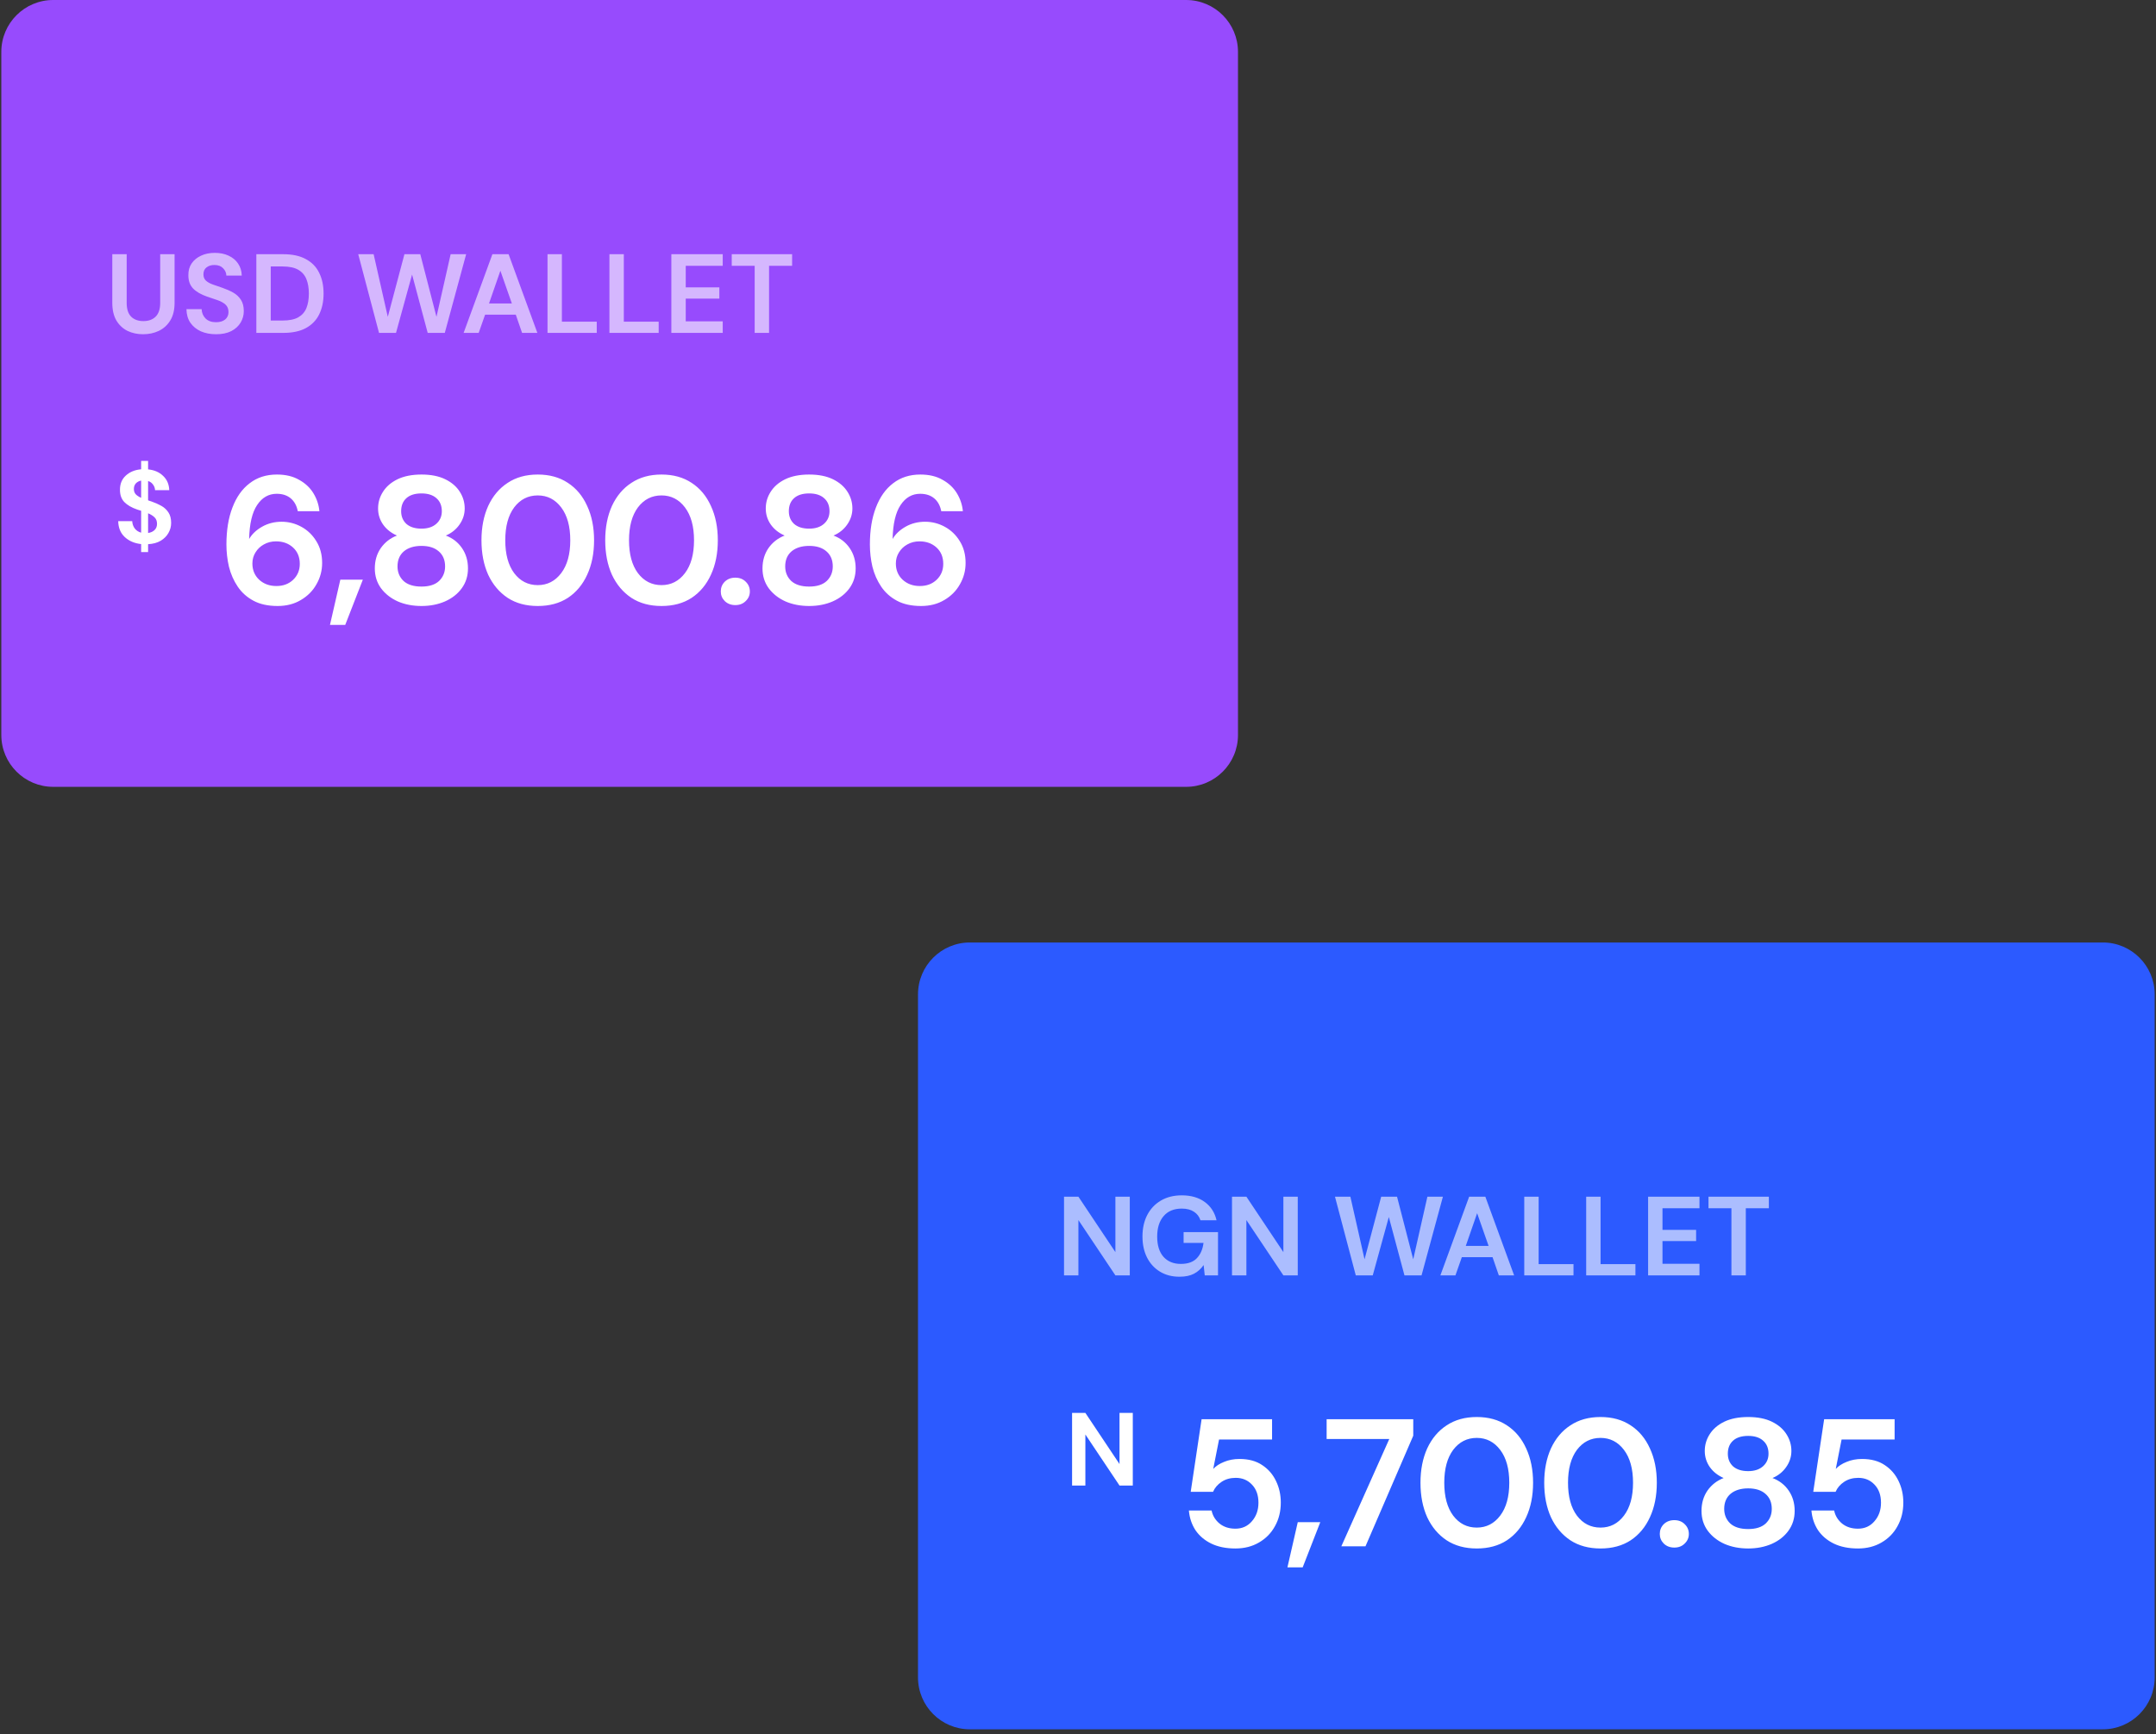 <svg width="409" height="329" viewBox="0 0 409 329" fill="none" xmlns="http://www.w3.org/2000/svg">
<rect x="0" y="0" width="409" height="329" fill="#333333" stroke="none"/>
<g clip-path="url(#clip0)">
<path d="M398.906 178.821H183.993C178.556 178.821 174.149 183.228 174.149 188.664V318.268C174.149 323.704 178.556 328.111 183.993 328.111H398.906C404.342 328.111 408.749 323.704 408.749 318.268V188.664C408.749 183.228 404.342 178.821 398.906 178.821Z" fill="#2C5AFF"/>
<path opacity="0.6" d="M201.849 241.982V227.053H204.578L211.595 237.567V227.053H214.325V241.982H211.595L204.578 231.489V241.982H201.849ZM223.746 242.239C222.337 242.239 221.108 241.918 220.055 241.278C219.004 240.639 218.186 239.75 217.603 238.612C217.02 237.46 216.729 236.124 216.729 234.603C216.729 233.067 217.027 231.716 217.624 230.551C218.236 229.37 219.096 228.453 220.205 227.799C221.328 227.132 222.657 226.797 224.193 226.797C225.942 226.797 227.392 227.217 228.544 228.056C229.696 228.894 230.442 230.053 230.783 231.532H227.733C227.506 230.836 227.094 230.294 226.497 229.91C225.899 229.513 225.132 229.313 224.193 229.313C222.7 229.313 221.549 229.79 220.738 230.743C219.928 231.681 219.522 232.975 219.522 234.625C219.522 236.273 219.921 237.553 220.717 238.463C221.527 239.358 222.622 239.807 224.001 239.807C225.352 239.807 226.368 239.444 227.051 238.719C227.748 237.98 228.167 237.013 228.309 235.819H224.534V233.771H231.061V241.982H228.544L228.331 240.02C227.847 240.731 227.243 241.278 226.517 241.662C225.793 242.046 224.869 242.239 223.746 242.239ZM233.714 241.982V227.053H236.444L243.461 237.567V227.053H246.19V241.982H243.461L236.444 231.489V241.982H233.714ZM257.196 241.982L253.249 227.053H256.172L258.859 238.932L262.015 227.053H265.023L268.094 238.932L270.781 227.053H273.724L269.672 241.982H266.43L263.465 230.913L260.415 241.982H257.196ZM273.244 241.982L278.703 227.053H281.775L287.234 241.982H284.333L283.139 238.527H277.317L276.101 241.982H273.244ZM278.063 236.394H282.392L280.217 230.188L278.063 236.394ZM289.157 241.982V227.053H291.887V239.849H298.498V241.982H289.157ZM300.903 241.982V227.053H303.634V239.849H310.245V241.982H300.903ZM312.65 241.982V227.053H322.397V229.25H315.38V233.344H321.757V235.477H315.38V239.786H322.397V241.982H312.65ZM328.456 241.982V229.25H324.105V227.053H335.559V229.25H331.186V241.982H328.456Z" fill="white"/>
<path d="M234.357 293.8C232.588 293.8 231.061 293.49 229.775 292.869C228.511 292.249 227.512 291.399 226.777 290.32C226.065 289.218 225.652 287.977 225.537 286.6H229.843C230.05 287.587 230.555 288.413 231.359 289.08C232.163 289.722 233.162 290.045 234.357 290.045C235.643 290.045 236.688 289.573 237.491 288.632C238.318 287.69 238.732 286.519 238.732 285.117C238.732 283.671 238.318 282.522 237.491 281.672C236.688 280.822 235.666 280.399 234.425 280.399C233.392 280.399 232.496 280.65 231.738 281.156C230.98 281.661 230.44 282.293 230.119 283.051H225.882L227.948 269.27H241.316V273.129H231.256L230.153 278.71C230.659 278.159 231.348 277.711 232.221 277.366C233.093 276.999 234.07 276.816 235.149 276.816C236.871 276.816 238.307 277.205 239.455 277.987C240.604 278.744 241.476 279.755 242.073 281.018C242.671 282.258 242.97 283.614 242.97 285.083C242.97 286.76 242.602 288.253 241.867 289.562C241.155 290.871 240.144 291.905 238.835 292.663C237.549 293.42 236.056 293.8 234.357 293.8ZM244.229 297.383L246.192 288.804H250.464L247.122 297.383H244.229ZM254.456 293.386L263.552 273.025H251.666V269.27H268.099V272.405L259.038 293.386H254.456ZM280.149 293.8C277.922 293.8 276.016 293.283 274.431 292.249C272.846 291.193 271.617 289.735 270.744 287.874C269.894 285.99 269.469 283.808 269.469 281.328C269.469 278.871 269.894 276.7 270.744 274.817C271.617 272.934 272.846 271.475 274.431 270.441C276.016 269.385 277.922 268.857 280.149 268.857C282.377 268.857 284.283 269.385 285.868 270.441C287.453 271.475 288.671 272.934 289.521 274.817C290.393 276.7 290.83 278.871 290.83 281.328C290.83 283.808 290.393 285.99 289.521 287.874C288.671 289.735 287.453 291.193 285.868 292.249C284.283 293.283 282.377 293.8 280.149 293.8ZM280.149 289.837C281.964 289.837 283.445 289.08 284.593 287.563C285.742 286.048 286.316 283.969 286.316 281.328C286.316 278.687 285.742 276.608 284.593 275.093C283.445 273.577 281.964 272.819 280.149 272.819C278.312 272.819 276.819 273.577 275.67 275.093C274.545 276.608 273.982 278.687 273.982 281.328C273.982 283.969 274.545 286.048 275.67 287.563C276.819 289.08 278.312 289.837 280.149 289.837ZM303.625 293.8C301.396 293.8 299.49 293.283 297.906 292.249C296.321 291.193 295.092 289.735 294.219 287.874C293.369 285.99 292.944 283.808 292.944 281.328C292.944 278.871 293.369 276.7 294.219 274.817C295.092 272.934 296.321 271.475 297.906 270.441C299.49 269.385 301.396 268.857 303.625 268.857C305.852 268.857 307.758 269.385 309.343 270.441C310.928 271.475 312.146 272.934 312.995 274.817C313.868 276.7 314.304 278.871 314.304 281.328C314.304 283.808 313.868 285.99 312.995 287.874C312.146 289.735 310.928 291.193 309.343 292.249C307.758 293.283 305.852 293.8 303.625 293.8ZM303.625 289.837C305.439 289.837 306.921 289.08 308.069 287.563C309.218 286.048 309.792 283.969 309.792 281.328C309.792 278.687 309.218 276.608 308.069 275.093C306.921 273.577 305.439 272.819 303.625 272.819C301.787 272.819 300.294 273.577 299.145 275.093C298.021 276.608 297.458 278.687 297.458 281.328C297.458 283.969 298.021 286.048 299.145 287.563C300.294 289.08 301.787 289.837 303.625 289.837ZM317.624 293.628C316.82 293.628 316.153 293.375 315.626 292.869C315.12 292.364 314.867 291.756 314.867 291.044C314.867 290.309 315.12 289.688 315.626 289.183C316.153 288.678 316.82 288.425 317.624 288.425C318.427 288.425 319.083 288.678 319.587 289.183C320.116 289.688 320.38 290.309 320.38 291.044C320.38 291.756 320.116 292.364 319.587 292.869C319.083 293.375 318.427 293.628 317.624 293.628ZM331.634 293.8C329.981 293.8 328.487 293.513 327.155 292.939C325.824 292.342 324.755 291.503 323.952 290.423C323.17 289.344 322.78 288.092 322.78 286.668C322.78 285.198 323.159 283.912 323.916 282.809C324.698 281.708 325.72 280.915 326.983 280.433C325.881 279.95 325.008 279.262 324.364 278.365C323.722 277.447 323.4 276.425 323.4 275.299C323.4 274.151 323.71 273.095 324.33 272.13C324.951 271.142 325.869 270.35 327.086 269.752C328.327 269.155 329.843 268.857 331.634 268.857C333.426 268.857 334.93 269.155 336.148 269.752C337.365 270.35 338.283 271.142 338.904 272.13C339.523 273.095 339.833 274.151 339.833 275.299C339.833 276.402 339.501 277.424 338.834 278.365C338.192 279.284 337.33 279.974 336.25 280.433C337.537 280.915 338.558 281.708 339.317 282.809C340.075 283.912 340.454 285.198 340.454 286.668C340.454 288.092 340.063 289.344 339.282 290.423C338.502 291.503 337.434 292.342 336.078 292.939C334.746 293.513 333.264 293.8 331.634 293.8ZM331.634 279.124C332.828 279.124 333.77 278.813 334.459 278.193C335.149 277.573 335.493 276.78 335.493 275.816C335.493 274.759 335.149 273.932 334.459 273.335C333.793 272.738 332.852 272.44 331.634 272.44C330.393 272.44 329.441 272.738 328.774 273.335C328.109 273.932 327.775 274.759 327.775 275.816C327.775 276.803 328.109 277.607 328.774 278.227C329.464 278.825 330.417 279.124 331.634 279.124ZM331.634 290.113C333.104 290.113 334.218 289.758 334.975 289.046C335.734 288.311 336.112 287.391 336.112 286.29C336.112 285.072 335.711 284.118 334.907 283.43C334.126 282.741 333.035 282.396 331.634 282.396C330.233 282.396 329.12 282.741 328.292 283.43C327.488 284.118 327.086 285.072 327.086 286.29C327.086 287.391 327.465 288.311 328.223 289.046C329.005 289.758 330.142 290.113 331.634 290.113ZM352.454 293.8C350.686 293.8 349.158 293.49 347.872 292.869C346.609 292.249 345.611 291.399 344.875 290.32C344.163 289.218 343.75 287.977 343.635 286.6H347.942C348.148 287.587 348.654 288.413 349.457 289.08C350.261 289.722 351.26 290.045 352.454 290.045C353.74 290.045 354.785 289.573 355.589 288.632C356.417 287.69 356.83 286.519 356.83 285.117C356.83 283.671 356.417 282.522 355.589 281.672C354.785 280.822 353.763 280.399 352.524 280.399C351.489 280.399 350.594 280.65 349.836 281.156C349.079 281.661 348.539 282.293 348.217 283.051H343.979L346.047 269.27H359.414V273.129H349.354L348.251 278.71C348.756 278.159 349.445 277.711 350.318 277.366C351.191 276.999 352.167 276.816 353.247 276.816C354.97 276.816 356.405 277.205 357.554 277.987C358.702 278.744 359.575 279.755 360.172 281.018C360.769 282.258 361.067 283.614 361.067 285.083C361.067 286.76 360.7 288.253 359.965 289.562C359.253 290.871 358.243 291.905 356.933 292.663C355.646 293.42 354.154 293.8 352.454 293.8Z" fill="white"/>
<path d="M203.378 281.857V268.076H205.898L212.375 277.782V268.076H214.895V281.857H212.375L205.898 272.171V281.857H203.378Z" fill="white"/>
<path d="M225.007 0H10.094C4.657 0 0.25 4.407 0.25 9.843V139.447C0.25 144.884 4.657 149.291 10.094 149.291H225.007C230.443 149.291 234.85 144.884 234.85 139.447V9.843C234.85 4.407 230.443 0 225.007 0Z" fill="#974BFD"/>
<path opacity="0.6" d="M27.146 63.417C26.051 63.417 25.063 63.204 24.181 62.778C23.3 62.337 22.596 61.676 22.07 60.794C21.558 59.913 21.302 58.796 21.302 57.446V48.232H24.032V57.467C24.032 58.633 24.309 59.5 24.864 60.069C25.433 60.638 26.215 60.922 27.21 60.922C28.191 60.922 28.966 60.638 29.535 60.069C30.103 59.5 30.388 58.633 30.388 57.467V48.232H33.118V57.446C33.118 58.796 32.847 59.913 32.307 60.794C31.767 61.676 31.042 62.337 30.132 62.778C29.236 63.204 28.241 63.417 27.146 63.417ZM41.002 63.417C39.907 63.417 38.94 63.233 38.101 62.863C37.262 62.479 36.601 61.939 36.117 61.242C35.634 60.531 35.385 59.671 35.371 58.661H38.25C38.279 59.358 38.528 59.948 38.997 60.431C39.48 60.901 40.141 61.135 40.98 61.135C41.705 61.135 42.281 60.965 42.708 60.623C43.134 60.268 43.347 59.799 43.347 59.216C43.347 58.605 43.156 58.128 42.772 57.787C42.402 57.446 41.904 57.169 41.279 56.955C40.653 56.742 39.985 56.514 39.274 56.273C38.122 55.875 37.241 55.363 36.629 54.737C36.032 54.112 35.734 53.28 35.734 52.242C35.719 51.36 35.925 50.607 36.352 49.981C36.793 49.341 37.39 48.851 38.144 48.51C38.897 48.154 39.764 47.977 40.745 47.977C41.741 47.977 42.615 48.154 43.369 48.51C44.136 48.865 44.734 49.363 45.16 50.003C45.601 50.642 45.836 51.403 45.864 52.285H42.942C42.928 51.758 42.722 51.296 42.324 50.898C41.94 50.486 41.4 50.28 40.703 50.28C40.106 50.266 39.601 50.415 39.189 50.728C38.791 51.026 38.591 51.467 38.591 52.05C38.591 52.548 38.748 52.946 39.061 53.244C39.373 53.529 39.8 53.77 40.34 53.969C40.881 54.169 41.499 54.382 42.196 54.609C42.935 54.865 43.611 55.164 44.222 55.505C44.833 55.846 45.324 56.301 45.694 56.87C46.063 57.424 46.248 58.142 46.248 59.024C46.248 59.806 46.049 60.531 45.651 61.199C45.253 61.868 44.663 62.408 43.881 62.82C43.099 63.218 42.139 63.417 41.002 63.417ZM48.63 63.161V48.232H53.727C55.476 48.232 56.912 48.545 58.035 49.171C59.173 49.782 60.011 50.65 60.552 51.773C61.106 52.882 61.383 54.19 61.383 55.697C61.383 57.204 61.106 58.519 60.552 59.642C60.011 60.751 59.173 61.619 58.035 62.244C56.912 62.856 55.476 63.161 53.727 63.161H48.63ZM51.36 60.815H53.599C54.85 60.815 55.838 60.616 56.563 60.218C57.289 59.806 57.808 59.223 58.12 58.469C58.433 57.702 58.59 56.778 58.59 55.697C58.59 54.631 58.433 53.713 58.12 52.946C57.808 52.178 57.289 51.588 56.563 51.176C55.838 50.763 54.85 50.557 53.599 50.557H51.36V60.815ZM71.902 63.161L67.957 48.232H70.879L73.566 60.112L76.722 48.232H79.73L82.801 60.112L85.488 48.232H88.431L84.379 63.161H81.137L78.173 52.093L75.123 63.161H71.902ZM87.95 63.161L93.41 48.232H96.481L101.941 63.161H99.04L97.846 59.706H92.024L90.808 63.161H87.95ZM92.77 57.574H97.1L94.924 51.367L92.77 57.574ZM103.864 63.161V48.232H106.594V61.029H113.205V63.161H103.864ZM115.61 63.161V48.232H118.34V61.029H124.952V63.161H115.61ZM127.357 63.161V48.232H137.104V50.429H130.087V54.524H136.464V56.657H130.087V60.965H137.104V63.161H127.357ZM143.164 63.161V50.429H138.813V48.232H150.266V50.429H145.893V63.161H143.164Z" fill="white"/>
<path d="M52.668 114.979C50.853 114.979 49.326 114.646 48.086 113.98C46.846 113.314 45.846 112.418 45.089 111.293C44.331 110.167 43.779 108.915 43.435 107.537C43.113 106.159 42.953 104.747 42.953 103.3C42.953 100.613 43.332 98.281 44.09 96.306C44.847 94.308 45.938 92.769 47.362 91.69C48.786 90.587 50.509 90.036 52.53 90.036C54.184 90.036 55.585 90.369 56.733 91.035C57.905 91.678 58.812 92.528 59.455 93.584C60.098 94.641 60.477 95.778 60.592 96.995H56.492C56.285 95.939 55.837 95.123 55.148 94.549C54.459 93.975 53.575 93.688 52.496 93.688C50.957 93.688 49.717 94.4 48.775 95.824C47.833 97.225 47.328 99.372 47.259 102.266C47.81 101.325 48.637 100.544 49.74 99.924C50.842 99.303 52.071 98.993 53.426 98.993C54.758 98.993 56.01 99.315 57.181 99.958C58.353 100.601 59.294 101.508 60.006 102.68C60.741 103.851 61.109 105.229 61.109 106.814C61.109 108.261 60.753 109.604 60.041 110.845C59.352 112.085 58.364 113.084 57.078 113.842C55.815 114.6 54.345 114.979 52.668 114.979ZM52.427 111.189C53.713 111.189 54.77 110.799 55.596 110.018C56.446 109.214 56.871 108.204 56.871 106.986C56.871 105.7 56.446 104.666 55.596 103.886C54.746 103.105 53.667 102.714 52.358 102.714C51.508 102.714 50.739 102.909 50.05 103.3C49.384 103.667 48.855 104.173 48.465 104.816C48.075 105.436 47.879 106.136 47.879 106.917C47.879 108.158 48.304 109.18 49.154 109.984C50.027 110.787 51.118 111.189 52.427 111.189ZM62.598 118.562L64.561 109.984H68.833L65.492 118.562H62.598ZM79.957 114.979C78.303 114.979 76.81 114.692 75.478 114.118C74.146 113.521 73.078 112.682 72.274 111.603C71.493 110.523 71.103 109.271 71.103 107.847C71.103 106.378 71.482 105.091 72.24 103.989C73.021 102.886 74.043 102.094 75.306 101.612C74.203 101.129 73.331 100.44 72.688 99.545C72.044 98.626 71.723 97.604 71.723 96.478C71.723 95.33 72.033 94.273 72.653 93.309C73.273 92.321 74.192 91.529 75.409 90.932C76.65 90.335 78.165 90.036 79.957 90.036C81.748 90.036 83.253 90.335 84.47 90.932C85.687 91.529 86.606 92.321 87.226 93.309C87.846 94.273 88.156 95.33 88.156 96.478C88.156 97.581 87.823 98.603 87.157 99.545C86.514 100.463 85.653 101.152 84.573 101.612C85.86 102.094 86.882 102.886 87.64 103.989C88.397 105.091 88.777 106.378 88.777 107.847C88.777 109.271 88.386 110.523 87.605 111.603C86.824 112.682 85.756 113.521 84.401 114.118C83.069 114.692 81.588 114.979 79.957 114.979ZM79.957 100.303C81.151 100.303 82.093 99.993 82.782 99.372C83.471 98.752 83.816 97.96 83.816 96.995C83.816 95.939 83.471 95.112 82.782 94.515C82.116 93.918 81.174 93.619 79.957 93.619C78.717 93.619 77.763 93.918 77.097 94.515C76.431 95.112 76.098 95.939 76.098 96.995C76.098 97.983 76.431 98.787 77.097 99.407C77.786 100.004 78.74 100.303 79.957 100.303ZM79.957 111.293C81.427 111.293 82.541 110.937 83.299 110.225C84.057 109.49 84.436 108.571 84.436 107.469C84.436 106.251 84.034 105.298 83.23 104.609C82.449 103.92 81.358 103.575 79.957 103.575C78.556 103.575 77.442 103.92 76.615 104.609C75.811 105.298 75.409 106.251 75.409 107.469C75.409 108.571 75.788 109.49 76.546 110.225C77.327 110.937 78.464 111.293 79.957 111.293ZM102.017 114.979C99.79 114.979 97.883 114.462 96.299 113.429C94.714 112.372 93.485 110.914 92.612 109.053C91.762 107.17 91.337 104.988 91.337 102.507C91.337 100.05 91.762 97.879 92.612 95.996C93.485 94.113 94.714 92.654 96.299 91.621C97.883 90.564 99.79 90.036 102.017 90.036C104.245 90.036 106.152 90.564 107.737 91.621C109.321 92.654 110.539 94.113 111.388 95.996C112.261 97.879 112.697 100.05 112.697 102.507C112.697 104.988 112.261 107.17 111.388 109.053C110.539 110.914 109.321 112.372 107.737 113.429C106.152 114.462 104.245 114.979 102.017 114.979ZM102.017 111.017C103.832 111.017 105.313 110.259 106.462 108.743C107.61 107.227 108.184 105.149 108.184 102.507C108.184 99.866 107.61 97.788 106.462 96.272C105.313 94.756 103.832 93.998 102.017 93.998C100.18 93.998 98.687 94.756 97.539 96.272C96.413 97.788 95.851 99.866 95.851 102.507C95.851 105.149 96.413 107.227 97.539 108.743C98.687 110.259 100.18 111.017 102.017 111.017ZM125.493 114.979C123.264 114.979 121.358 114.462 119.773 113.429C118.189 112.372 116.961 110.914 116.087 109.053C115.238 107.17 114.813 104.988 114.813 102.507C114.813 100.05 115.238 97.879 116.087 95.996C116.961 94.113 118.189 92.654 119.773 91.621C121.358 90.564 123.264 90.036 125.493 90.036C127.72 90.036 129.627 90.564 131.212 91.621C132.796 92.654 134.013 94.113 134.863 95.996C135.736 97.879 136.172 100.05 136.172 102.507C136.172 104.988 135.736 107.17 134.863 109.053C134.013 110.914 132.796 112.372 131.212 113.429C129.627 114.462 127.72 114.979 125.493 114.979ZM125.493 111.017C127.307 111.017 128.789 110.259 129.937 108.743C131.085 107.227 131.659 105.149 131.659 102.507C131.659 99.866 131.085 97.788 129.937 96.272C128.789 94.756 127.307 93.998 125.493 93.998C123.655 93.998 122.162 94.756 121.014 96.272C119.888 97.788 119.326 99.866 119.326 102.507C119.326 105.149 119.888 107.227 121.014 108.743C122.162 110.259 123.655 111.017 125.493 111.017ZM139.492 114.807C138.688 114.807 138.022 114.554 137.494 114.048C136.989 113.544 136.736 112.935 136.736 112.223C136.736 111.488 136.989 110.868 137.494 110.362C138.022 109.857 138.688 109.604 139.492 109.604C140.296 109.604 140.95 109.857 141.456 110.362C141.984 110.868 142.248 111.488 142.248 112.223C142.248 112.935 141.984 113.544 141.456 114.048C140.95 114.554 140.296 114.807 139.492 114.807ZM153.502 114.979C151.849 114.979 150.356 114.692 149.023 114.118C147.691 113.521 146.624 112.682 145.82 111.603C145.039 110.523 144.648 109.271 144.648 107.847C144.648 106.378 145.027 105.091 145.785 103.989C146.566 102.886 147.588 102.094 148.851 101.612C147.748 101.129 146.876 100.44 146.233 99.545C145.589 98.626 145.268 97.604 145.268 96.478C145.268 95.33 145.578 94.273 146.199 93.309C146.819 92.321 147.737 91.529 148.955 90.932C150.194 90.335 151.711 90.036 153.502 90.036C155.294 90.036 156.798 90.335 158.015 90.932C159.232 91.529 160.152 92.321 160.771 93.309C161.391 94.273 161.702 95.33 161.702 96.478C161.702 97.581 161.368 98.603 160.703 99.545C160.059 100.463 159.198 101.152 158.119 101.612C159.405 102.094 160.427 102.886 161.185 103.989C161.943 105.091 162.322 106.378 162.322 107.847C162.322 109.271 161.931 110.523 161.151 111.603C160.369 112.682 159.302 113.521 157.946 114.118C156.614 114.692 155.133 114.979 153.502 114.979ZM153.502 100.303C154.697 100.303 155.638 99.993 156.327 99.372C157.016 98.752 157.36 97.96 157.36 96.995C157.36 95.939 157.016 95.112 156.327 94.515C155.662 93.918 154.72 93.619 153.502 93.619C152.262 93.619 151.309 93.918 150.643 94.515C149.977 95.112 149.644 95.939 149.644 96.995C149.644 97.983 149.977 98.787 150.643 99.407C151.331 100.004 152.285 100.303 153.502 100.303ZM153.502 111.293C154.972 111.293 156.086 110.937 156.844 110.225C157.602 109.49 157.981 108.571 157.981 107.469C157.981 106.251 157.579 105.298 156.775 104.609C155.994 103.92 154.903 103.575 153.502 103.575C152.102 103.575 150.987 103.92 150.16 104.609C149.357 105.298 148.955 106.251 148.955 107.469C148.955 108.571 149.333 109.49 150.092 110.225C150.872 110.937 152.009 111.293 153.502 111.293ZM174.735 114.979C172.922 114.979 171.394 114.646 170.154 113.98C168.914 113.314 167.915 112.418 167.157 111.293C166.398 110.167 165.848 108.915 165.503 107.537C165.182 106.159 165.021 104.747 165.021 103.3C165.021 100.613 165.399 98.281 166.158 96.306C166.916 94.308 168.007 92.769 169.43 91.69C170.854 90.587 172.577 90.036 174.598 90.036C176.252 90.036 177.653 90.369 178.802 91.035C179.973 91.678 180.88 92.528 181.523 93.584C182.166 94.641 182.545 95.778 182.66 96.995H178.56C178.354 95.939 177.906 95.123 177.217 94.549C176.528 93.975 175.644 93.688 174.563 93.688C173.025 93.688 171.785 94.4 170.843 95.824C169.902 97.225 169.396 99.372 169.327 102.266C169.879 101.325 170.705 100.544 171.808 99.924C172.91 99.303 174.139 98.993 175.494 98.993C176.826 98.993 178.078 99.315 179.249 99.958C180.42 100.601 181.363 101.508 182.075 102.68C182.81 103.851 183.176 105.229 183.176 106.814C183.176 108.261 182.821 109.604 182.109 110.845C181.42 112.085 180.432 113.084 179.146 113.842C177.882 114.6 176.413 114.979 174.735 114.979ZM174.495 111.189C175.781 111.189 176.837 110.799 177.665 110.018C178.514 109.214 178.939 108.204 178.939 106.986C178.939 105.7 178.514 104.666 177.665 103.886C176.815 103.105 175.735 102.714 174.426 102.714C173.576 102.714 172.807 102.909 172.117 103.3C171.452 103.667 170.923 104.173 170.533 104.816C170.142 105.436 169.947 106.136 169.947 106.917C169.947 108.158 170.372 109.18 171.222 109.984C172.095 110.787 173.186 111.189 174.495 111.189Z" fill="white"/>
<path d="M26.775 104.749V103.233C25.502 103.089 24.465 102.642 23.665 101.894C22.864 101.146 22.451 100.142 22.424 98.882H25.082C25.108 99.407 25.266 99.867 25.555 100.26C25.856 100.654 26.263 100.923 26.775 101.067V96.913C26.657 96.874 26.532 96.835 26.401 96.795C26.283 96.756 26.158 96.717 26.027 96.677C24.964 96.31 24.15 95.837 23.586 95.26C23.035 94.682 22.759 93.915 22.759 92.957C22.746 91.828 23.113 90.922 23.861 90.24C24.61 89.544 25.581 89.144 26.775 89.039V87.444H28.094V89.059C29.275 89.177 30.227 89.59 30.949 90.299C31.684 90.994 32.071 91.893 32.11 92.996H29.413C29.4 92.615 29.275 92.267 29.039 91.953C28.816 91.624 28.501 91.395 28.094 91.263V94.925C28.199 94.965 28.304 95.004 28.409 95.043C28.514 95.07 28.619 95.102 28.724 95.142C29.407 95.378 30.03 95.654 30.594 95.969C31.159 96.284 31.611 96.704 31.953 97.228C32.294 97.74 32.465 98.403 32.465 99.217C32.465 99.899 32.294 100.536 31.953 101.126C31.625 101.717 31.132 102.209 30.476 102.603C29.833 102.984 29.039 103.2 28.094 103.253V104.749H26.775ZM25.397 92.779C25.397 93.199 25.522 93.541 25.771 93.803C26.02 94.052 26.355 94.269 26.775 94.453V91.185C26.368 91.263 26.034 91.441 25.771 91.716C25.522 91.992 25.397 92.346 25.397 92.779ZM29.787 99.394C29.787 98.869 29.63 98.456 29.315 98.154C29 97.852 28.593 97.596 28.094 97.386V101.126C28.619 101.048 29.032 100.857 29.334 100.556C29.636 100.254 29.787 99.867 29.787 99.394Z" fill="white"/>
</g>
<defs>
<clipPath id="clip0">
<rect width="409" height="328.111" fill="white"/>
</clipPath>
</defs>
</svg>
